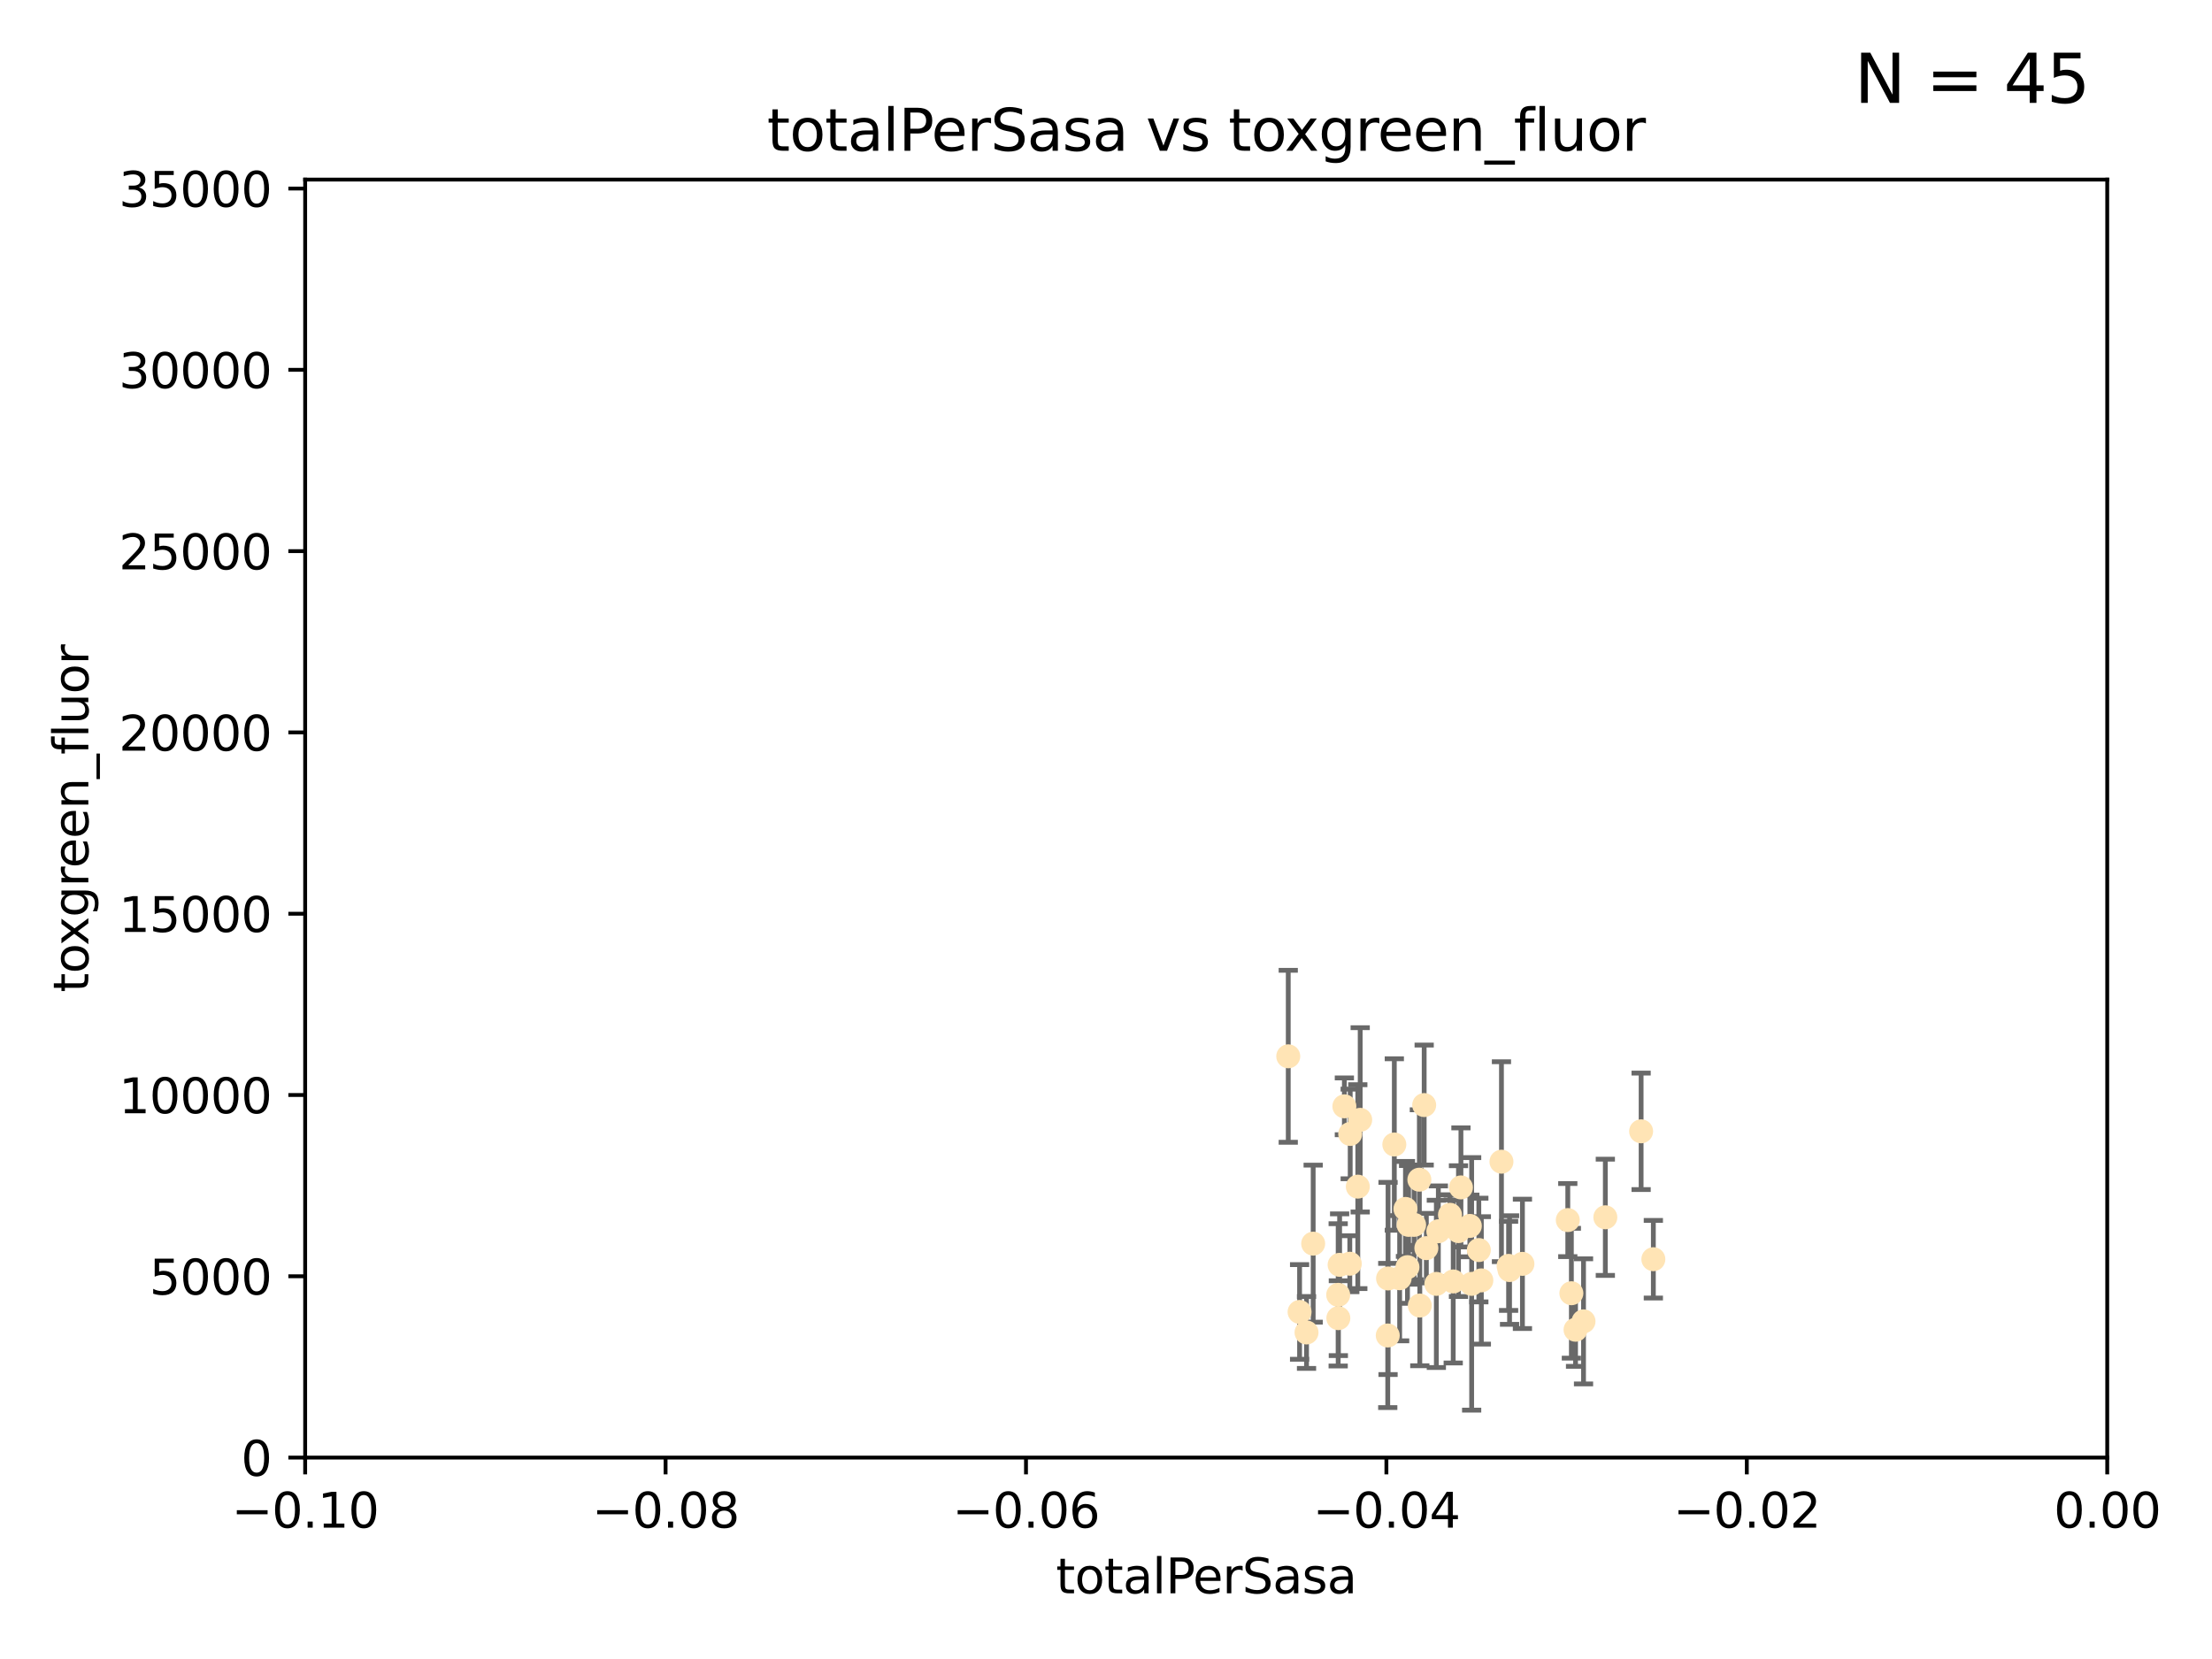 <?xml version="1.0" encoding="utf-8" standalone="no"?>
<!DOCTYPE svg PUBLIC "-//W3C//DTD SVG 1.1//EN"
  "http://www.w3.org/Graphics/SVG/1.1/DTD/svg11.dtd">
<svg xmlns:xlink="http://www.w3.org/1999/xlink" width="460.8pt" height="345.6pt" viewBox="0 0 460.8 345.6" xmlns="http://www.w3.org/2000/svg" version="1.1">
 <defs>
  <style type="text/css">*{stroke-linejoin: round; stroke-linecap: butt}</style>
 </defs>
 <g id="figure_1">
  <g id="patch_1">
   <path d="M 0 345.6 
L 460.8 345.6 
L 460.8 0 
L 0 0 
z
" style="fill: #ffffff"/>
  </g>
  <g id="axes_1">
   <g id="patch_2">
    <path d="M 63.571 303.64 
L 438.975 303.64 
L 438.975 37.411 
L 63.571 37.411 
z
" style="fill: #ffffff"/>
   </g>
   <g id="PathCollection_1">
    <defs>
     <path id="m66c37f16d8" d="M 0 1.118 
C 0.297 1.118 0.581 1 0.791 0.791 
C 1 0.581 1.118 0.297 1.118 0 
C 1.118 -0.297 1 -0.581 0.791 -0.791 
C 0.581 -1 0.297 -1.118 0 -1.118 
C -0.297 -1.118 -0.581 -1 -0.791 -0.791 
C -1 -0.581 -1.118 -0.297 -1.118 0 
C -1.118 0.297 -1 0.581 -0.791 0.791 
C -0.581 1 -0.297 1.118 0 1.118 
z
" style="stroke: #ffe4b5"/>
    </defs>
    <g clip-path="url(#pcbaaa04a9b)">
     <use xlink:href="#m66c37f16d8" x="280.058" y="230.468" style="fill: #ffe4b5; stroke: #ffe4b5"/>
     <use xlink:href="#m66c37f16d8" x="281.273" y="236.222" style="fill: #ffe4b5; stroke: #ffe4b5"/>
     <use xlink:href="#m66c37f16d8" x="273.558" y="259.073" style="fill: #ffe4b5; stroke: #ffe4b5"/>
     <use xlink:href="#m66c37f16d8" x="283.353" y="233.283" style="fill: #ffe4b5; stroke: #ffe4b5"/>
     <use xlink:href="#m66c37f16d8" x="270.727" y="273.299" style="fill: #ffe4b5; stroke: #ffe4b5"/>
     <use xlink:href="#m66c37f16d8" x="289.157" y="266.328" style="fill: #ffe4b5; stroke: #ffe4b5"/>
     <use xlink:href="#m66c37f16d8" x="289.095" y="278.206" style="fill: #ffe4b5; stroke: #ffe4b5"/>
     <use xlink:href="#m66c37f16d8" x="268.366" y="220.046" style="fill: #ffe4b5; stroke: #ffe4b5"/>
     <use xlink:href="#m66c37f16d8" x="293.436" y="255.164" style="fill: #ffe4b5; stroke: #ffe4b5"/>
     <use xlink:href="#m66c37f16d8" x="282.855" y="247.2" style="fill: #ffe4b5; stroke: #ffe4b5"/>
     <use xlink:href="#m66c37f16d8" x="306.572" y="267.453" style="fill: #ffe4b5; stroke: #ffe4b5"/>
     <use xlink:href="#m66c37f16d8" x="290.463" y="238.421" style="fill: #ffe4b5; stroke: #ffe4b5"/>
     <use xlink:href="#m66c37f16d8" x="294.584" y="255.162" style="fill: #ffe4b5; stroke: #ffe4b5"/>
     <use xlink:href="#m66c37f16d8" x="314.467" y="264.575" style="fill: #ffe4b5; stroke: #ffe4b5"/>
     <use xlink:href="#m66c37f16d8" x="299.216" y="267.458" style="fill: #ffe4b5; stroke: #ffe4b5"/>
     <use xlink:href="#m66c37f16d8" x="306.193" y="255.382" style="fill: #ffe4b5; stroke: #ffe4b5"/>
     <use xlink:href="#m66c37f16d8" x="295.679" y="245.75" style="fill: #ffe4b5; stroke: #ffe4b5"/>
     <use xlink:href="#m66c37f16d8" x="291.573" y="266.279" style="fill: #ffe4b5; stroke: #ffe4b5"/>
     <use xlink:href="#m66c37f16d8" x="296.682" y="230.204" style="fill: #ffe4b5; stroke: #ffe4b5"/>
     <use xlink:href="#m66c37f16d8" x="299.633" y="256.494" style="fill: #ffe4b5; stroke: #ffe4b5"/>
     <use xlink:href="#m66c37f16d8" x="297.135" y="260.01" style="fill: #ffe4b5; stroke: #ffe4b5"/>
     <use xlink:href="#m66c37f16d8" x="302.059" y="253.07" style="fill: #ffe4b5; stroke: #ffe4b5"/>
     <use xlink:href="#m66c37f16d8" x="293.202" y="263.972" style="fill: #ffe4b5; stroke: #ffe4b5"/>
     <use xlink:href="#m66c37f16d8" x="292.783" y="251.842" style="fill: #ffe4b5; stroke: #ffe4b5"/>
     <use xlink:href="#m66c37f16d8" x="281.189" y="263.256" style="fill: #ffe4b5; stroke: #ffe4b5"/>
     <use xlink:href="#m66c37f16d8" x="304.34" y="247.358" style="fill: #ffe4b5; stroke: #ffe4b5"/>
     <use xlink:href="#m66c37f16d8" x="279.067" y="263.488" style="fill: #ffe4b5; stroke: #ffe4b5"/>
     <use xlink:href="#m66c37f16d8" x="278.803" y="274.597" style="fill: #ffe4b5; stroke: #ffe4b5"/>
     <use xlink:href="#m66c37f16d8" x="295.771" y="271.972" style="fill: #ffe4b5; stroke: #ffe4b5"/>
     <use xlink:href="#m66c37f16d8" x="278.768" y="269.741" style="fill: #ffe4b5; stroke: #ffe4b5"/>
     <use xlink:href="#m66c37f16d8" x="317.151" y="263.286" style="fill: #ffe4b5; stroke: #ffe4b5"/>
     <use xlink:href="#m66c37f16d8" x="312.781" y="242.001" style="fill: #ffe4b5; stroke: #ffe4b5"/>
     <use xlink:href="#m66c37f16d8" x="314.268" y="263.706" style="fill: #ffe4b5; stroke: #ffe4b5"/>
     <use xlink:href="#m66c37f16d8" x="308.067" y="260.409" style="fill: #ffe4b5; stroke: #ffe4b5"/>
     <use xlink:href="#m66c37f16d8" x="302.733" y="266.947" style="fill: #ffe4b5; stroke: #ffe4b5"/>
     <use xlink:href="#m66c37f16d8" x="303.829" y="256.462" style="fill: #ffe4b5; stroke: #ffe4b5"/>
     <use xlink:href="#m66c37f16d8" x="308.592" y="266.727" style="fill: #ffe4b5; stroke: #ffe4b5"/>
     <use xlink:href="#m66c37f16d8" x="327.345" y="269.405" style="fill: #ffe4b5; stroke: #ffe4b5"/>
     <use xlink:href="#m66c37f16d8" x="329.877" y="275.261" style="fill: #ffe4b5; stroke: #ffe4b5"/>
     <use xlink:href="#m66c37f16d8" x="326.599" y="254.163" style="fill: #ffe4b5; stroke: #ffe4b5"/>
     <use xlink:href="#m66c37f16d8" x="334.421" y="253.584" style="fill: #ffe4b5; stroke: #ffe4b5"/>
     <use xlink:href="#m66c37f16d8" x="328.215" y="277.009" style="fill: #ffe4b5; stroke: #ffe4b5"/>
     <use xlink:href="#m66c37f16d8" x="344.424" y="262.316" style="fill: #ffe4b5; stroke: #ffe4b5"/>
     <use xlink:href="#m66c37f16d8" x="272.173" y="277.579" style="fill: #ffe4b5; stroke: #ffe4b5"/>
     <use xlink:href="#m66c37f16d8" x="341.875" y="235.674" style="fill: #ffe4b5; stroke: #ffe4b5"/>
    </g>
   </g>
   <g id="matplotlib.axis_1">
    <g id="xtick_1">
     <g id="line2d_1">
      <defs>
       <path id="mdb9b9f224f" d="M 0 0 
L 0 3.5 
" style="stroke: #000000; stroke-width: 0.8"/>
      </defs>
      <g>
       <use xlink:href="#mdb9b9f224f" x="63.571" y="303.64" style="stroke: #000000; stroke-width: 0.8"/>
      </g>
     </g>
     <g id="text_1">
      <!-- −0.10 -->
      <g transform="translate(48.249 318.238)scale(0.1 -0.1)">
       <defs>
        <path id="DejaVuSans-2212" d="M 678 2272 
L 4684 2272 
L 4684 1741 
L 678 1741 
L 678 2272 
z
" transform="scale(0.016)"/>
        <path id="DejaVuSans-30" d="M 2034 4250 
Q 1547 4250 1301 3770 
Q 1056 3291 1056 2328 
Q 1056 1369 1301 889 
Q 1547 409 2034 409 
Q 2525 409 2770 889 
Q 3016 1369 3016 2328 
Q 3016 3291 2770 3770 
Q 2525 4250 2034 4250 
z
M 2034 4750 
Q 2819 4750 3233 4129 
Q 3647 3509 3647 2328 
Q 3647 1150 3233 529 
Q 2819 -91 2034 -91 
Q 1250 -91 836 529 
Q 422 1150 422 2328 
Q 422 3509 836 4129 
Q 1250 4750 2034 4750 
z
" transform="scale(0.016)"/>
        <path id="DejaVuSans-2e" d="M 684 794 
L 1344 794 
L 1344 0 
L 684 0 
L 684 794 
z
" transform="scale(0.016)"/>
        <path id="DejaVuSans-31" d="M 794 531 
L 1825 531 
L 1825 4091 
L 703 3866 
L 703 4441 
L 1819 4666 
L 2450 4666 
L 2450 531 
L 3481 531 
L 3481 0 
L 794 0 
L 794 531 
z
" transform="scale(0.016)"/>
       </defs>
       <use xlink:href="#DejaVuSans-2212"/>
       <use xlink:href="#DejaVuSans-30" x="83.789"/>
       <use xlink:href="#DejaVuSans-2e" x="147.412"/>
       <use xlink:href="#DejaVuSans-31" x="179.199"/>
       <use xlink:href="#DejaVuSans-30" x="242.822"/>
      </g>
     </g>
    </g>
    <g id="xtick_2">
     <g id="line2d_2">
      <g>
       <use xlink:href="#mdb9b9f224f" x="138.652" y="303.64" style="stroke: #000000; stroke-width: 0.8"/>
      </g>
     </g>
     <g id="text_2">
      <!-- −0.08 -->
      <g transform="translate(123.329 318.238)scale(0.1 -0.1)">
       <defs>
        <path id="DejaVuSans-38" d="M 2034 2216 
Q 1584 2216 1326 1975 
Q 1069 1734 1069 1313 
Q 1069 891 1326 650 
Q 1584 409 2034 409 
Q 2484 409 2743 651 
Q 3003 894 3003 1313 
Q 3003 1734 2745 1975 
Q 2488 2216 2034 2216 
z
M 1403 2484 
Q 997 2584 770 2862 
Q 544 3141 544 3541 
Q 544 4100 942 4425 
Q 1341 4750 2034 4750 
Q 2731 4750 3128 4425 
Q 3525 4100 3525 3541 
Q 3525 3141 3298 2862 
Q 3072 2584 2669 2484 
Q 3125 2378 3379 2068 
Q 3634 1759 3634 1313 
Q 3634 634 3220 271 
Q 2806 -91 2034 -91 
Q 1263 -91 848 271 
Q 434 634 434 1313 
Q 434 1759 690 2068 
Q 947 2378 1403 2484 
z
M 1172 3481 
Q 1172 3119 1398 2916 
Q 1625 2713 2034 2713 
Q 2441 2713 2670 2916 
Q 2900 3119 2900 3481 
Q 2900 3844 2670 4047 
Q 2441 4250 2034 4250 
Q 1625 4250 1398 4047 
Q 1172 3844 1172 3481 
z
" transform="scale(0.016)"/>
       </defs>
       <use xlink:href="#DejaVuSans-2212"/>
       <use xlink:href="#DejaVuSans-30" x="83.789"/>
       <use xlink:href="#DejaVuSans-2e" x="147.412"/>
       <use xlink:href="#DejaVuSans-30" x="179.199"/>
       <use xlink:href="#DejaVuSans-38" x="242.822"/>
      </g>
     </g>
    </g>
    <g id="xtick_3">
     <g id="line2d_3">
      <g>
       <use xlink:href="#mdb9b9f224f" x="213.733" y="303.64" style="stroke: #000000; stroke-width: 0.8"/>
      </g>
     </g>
     <g id="text_3">
      <!-- −0.06 -->
      <g transform="translate(198.41 318.238)scale(0.1 -0.1)">
       <defs>
        <path id="DejaVuSans-36" d="M 2113 2584 
Q 1688 2584 1439 2293 
Q 1191 2003 1191 1497 
Q 1191 994 1439 701 
Q 1688 409 2113 409 
Q 2538 409 2786 701 
Q 3034 994 3034 1497 
Q 3034 2003 2786 2293 
Q 2538 2584 2113 2584 
z
M 3366 4563 
L 3366 3988 
Q 3128 4100 2886 4159 
Q 2644 4219 2406 4219 
Q 1781 4219 1451 3797 
Q 1122 3375 1075 2522 
Q 1259 2794 1537 2939 
Q 1816 3084 2150 3084 
Q 2853 3084 3261 2657 
Q 3669 2231 3669 1497 
Q 3669 778 3244 343 
Q 2819 -91 2113 -91 
Q 1303 -91 875 529 
Q 447 1150 447 2328 
Q 447 3434 972 4092 
Q 1497 4750 2381 4750 
Q 2619 4750 2861 4703 
Q 3103 4656 3366 4563 
z
" transform="scale(0.016)"/>
       </defs>
       <use xlink:href="#DejaVuSans-2212"/>
       <use xlink:href="#DejaVuSans-30" x="83.789"/>
       <use xlink:href="#DejaVuSans-2e" x="147.412"/>
       <use xlink:href="#DejaVuSans-30" x="179.199"/>
       <use xlink:href="#DejaVuSans-36" x="242.822"/>
      </g>
     </g>
    </g>
    <g id="xtick_4">
     <g id="line2d_4">
      <g>
       <use xlink:href="#mdb9b9f224f" x="288.813" y="303.64" style="stroke: #000000; stroke-width: 0.8"/>
      </g>
     </g>
     <g id="text_4">
      <!-- −0.04 -->
      <g transform="translate(273.491 318.238)scale(0.1 -0.1)">
       <defs>
        <path id="DejaVuSans-34" d="M 2419 4116 
L 825 1625 
L 2419 1625 
L 2419 4116 
z
M 2253 4666 
L 3047 4666 
L 3047 1625 
L 3713 1625 
L 3713 1100 
L 3047 1100 
L 3047 0 
L 2419 0 
L 2419 1100 
L 313 1100 
L 313 1709 
L 2253 4666 
z
" transform="scale(0.016)"/>
       </defs>
       <use xlink:href="#DejaVuSans-2212"/>
       <use xlink:href="#DejaVuSans-30" x="83.789"/>
       <use xlink:href="#DejaVuSans-2e" x="147.412"/>
       <use xlink:href="#DejaVuSans-30" x="179.199"/>
       <use xlink:href="#DejaVuSans-34" x="242.822"/>
      </g>
     </g>
    </g>
    <g id="xtick_5">
     <g id="line2d_5">
      <g>
       <use xlink:href="#mdb9b9f224f" x="363.894" y="303.64" style="stroke: #000000; stroke-width: 0.8"/>
      </g>
     </g>
     <g id="text_5">
      <!-- −0.02 -->
      <g transform="translate(348.572 318.238)scale(0.1 -0.1)">
       <defs>
        <path id="DejaVuSans-32" d="M 1228 531 
L 3431 531 
L 3431 0 
L 469 0 
L 469 531 
Q 828 903 1448 1529 
Q 2069 2156 2228 2338 
Q 2531 2678 2651 2914 
Q 2772 3150 2772 3378 
Q 2772 3750 2511 3984 
Q 2250 4219 1831 4219 
Q 1534 4219 1204 4116 
Q 875 4013 500 3803 
L 500 4441 
Q 881 4594 1212 4672 
Q 1544 4750 1819 4750 
Q 2544 4750 2975 4387 
Q 3406 4025 3406 3419 
Q 3406 3131 3298 2873 
Q 3191 2616 2906 2266 
Q 2828 2175 2409 1742 
Q 1991 1309 1228 531 
z
" transform="scale(0.016)"/>
       </defs>
       <use xlink:href="#DejaVuSans-2212"/>
       <use xlink:href="#DejaVuSans-30" x="83.789"/>
       <use xlink:href="#DejaVuSans-2e" x="147.412"/>
       <use xlink:href="#DejaVuSans-30" x="179.199"/>
       <use xlink:href="#DejaVuSans-32" x="242.822"/>
      </g>
     </g>
    </g>
    <g id="xtick_6">
     <g id="line2d_6">
      <g>
       <use xlink:href="#mdb9b9f224f" x="438.975" y="303.64" style="stroke: #000000; stroke-width: 0.8"/>
      </g>
     </g>
     <g id="text_6">
      <!-- 0.00 -->
      <g transform="translate(427.842 318.238)scale(0.1 -0.1)">
       <use xlink:href="#DejaVuSans-30"/>
       <use xlink:href="#DejaVuSans-2e" x="63.623"/>
       <use xlink:href="#DejaVuSans-30" x="95.41"/>
       <use xlink:href="#DejaVuSans-30" x="159.033"/>
      </g>
     </g>
    </g>
    <g id="text_7">
     <!-- totalPerSasa -->
     <g transform="translate(219.968 331.917)scale(0.1 -0.1)">
      <defs>
       <path id="DejaVuSans-74" d="M 1172 4494 
L 1172 3500 
L 2356 3500 
L 2356 3053 
L 1172 3053 
L 1172 1153 
Q 1172 725 1289 603 
Q 1406 481 1766 481 
L 2356 481 
L 2356 0 
L 1766 0 
Q 1100 0 847 248 
Q 594 497 594 1153 
L 594 3053 
L 172 3053 
L 172 3500 
L 594 3500 
L 594 4494 
L 1172 4494 
z
" transform="scale(0.016)"/>
       <path id="DejaVuSans-6f" d="M 1959 3097 
Q 1497 3097 1228 2736 
Q 959 2375 959 1747 
Q 959 1119 1226 758 
Q 1494 397 1959 397 
Q 2419 397 2687 759 
Q 2956 1122 2956 1747 
Q 2956 2369 2687 2733 
Q 2419 3097 1959 3097 
z
M 1959 3584 
Q 2709 3584 3137 3096 
Q 3566 2609 3566 1747 
Q 3566 888 3137 398 
Q 2709 -91 1959 -91 
Q 1206 -91 779 398 
Q 353 888 353 1747 
Q 353 2609 779 3096 
Q 1206 3584 1959 3584 
z
" transform="scale(0.016)"/>
       <path id="DejaVuSans-61" d="M 2194 1759 
Q 1497 1759 1228 1600 
Q 959 1441 959 1056 
Q 959 750 1161 570 
Q 1363 391 1709 391 
Q 2188 391 2477 730 
Q 2766 1069 2766 1631 
L 2766 1759 
L 2194 1759 
z
M 3341 1997 
L 3341 0 
L 2766 0 
L 2766 531 
Q 2569 213 2275 61 
Q 1981 -91 1556 -91 
Q 1019 -91 701 211 
Q 384 513 384 1019 
Q 384 1609 779 1909 
Q 1175 2209 1959 2209 
L 2766 2209 
L 2766 2266 
Q 2766 2663 2505 2880 
Q 2244 3097 1772 3097 
Q 1472 3097 1187 3025 
Q 903 2953 641 2809 
L 641 3341 
Q 956 3463 1253 3523 
Q 1550 3584 1831 3584 
Q 2591 3584 2966 3190 
Q 3341 2797 3341 1997 
z
" transform="scale(0.016)"/>
       <path id="DejaVuSans-6c" d="M 603 4863 
L 1178 4863 
L 1178 0 
L 603 0 
L 603 4863 
z
" transform="scale(0.016)"/>
       <path id="DejaVuSans-50" d="M 1259 4147 
L 1259 2394 
L 2053 2394 
Q 2494 2394 2734 2622 
Q 2975 2850 2975 3272 
Q 2975 3691 2734 3919 
Q 2494 4147 2053 4147 
L 1259 4147 
z
M 628 4666 
L 2053 4666 
Q 2838 4666 3239 4311 
Q 3641 3956 3641 3272 
Q 3641 2581 3239 2228 
Q 2838 1875 2053 1875 
L 1259 1875 
L 1259 0 
L 628 0 
L 628 4666 
z
" transform="scale(0.016)"/>
       <path id="DejaVuSans-65" d="M 3597 1894 
L 3597 1613 
L 953 1613 
Q 991 1019 1311 708 
Q 1631 397 2203 397 
Q 2534 397 2845 478 
Q 3156 559 3463 722 
L 3463 178 
Q 3153 47 2828 -22 
Q 2503 -91 2169 -91 
Q 1331 -91 842 396 
Q 353 884 353 1716 
Q 353 2575 817 3079 
Q 1281 3584 2069 3584 
Q 2775 3584 3186 3129 
Q 3597 2675 3597 1894 
z
M 3022 2063 
Q 3016 2534 2758 2815 
Q 2500 3097 2075 3097 
Q 1594 3097 1305 2825 
Q 1016 2553 972 2059 
L 3022 2063 
z
" transform="scale(0.016)"/>
       <path id="DejaVuSans-72" d="M 2631 2963 
Q 2534 3019 2420 3045 
Q 2306 3072 2169 3072 
Q 1681 3072 1420 2755 
Q 1159 2438 1159 1844 
L 1159 0 
L 581 0 
L 581 3500 
L 1159 3500 
L 1159 2956 
Q 1341 3275 1631 3429 
Q 1922 3584 2338 3584 
Q 2397 3584 2469 3576 
Q 2541 3569 2628 3553 
L 2631 2963 
z
" transform="scale(0.016)"/>
       <path id="DejaVuSans-53" d="M 3425 4513 
L 3425 3897 
Q 3066 4069 2747 4153 
Q 2428 4238 2131 4238 
Q 1616 4238 1336 4038 
Q 1056 3838 1056 3469 
Q 1056 3159 1242 3001 
Q 1428 2844 1947 2747 
L 2328 2669 
Q 3034 2534 3370 2195 
Q 3706 1856 3706 1288 
Q 3706 609 3251 259 
Q 2797 -91 1919 -91 
Q 1588 -91 1214 -16 
Q 841 59 441 206 
L 441 856 
Q 825 641 1194 531 
Q 1563 422 1919 422 
Q 2459 422 2753 634 
Q 3047 847 3047 1241 
Q 3047 1584 2836 1778 
Q 2625 1972 2144 2069 
L 1759 2144 
Q 1053 2284 737 2584 
Q 422 2884 422 3419 
Q 422 4038 858 4394 
Q 1294 4750 2059 4750 
Q 2388 4750 2728 4690 
Q 3069 4631 3425 4513 
z
" transform="scale(0.016)"/>
       <path id="DejaVuSans-73" d="M 2834 3397 
L 2834 2853 
Q 2591 2978 2328 3040 
Q 2066 3103 1784 3103 
Q 1356 3103 1142 2972 
Q 928 2841 928 2578 
Q 928 2378 1081 2264 
Q 1234 2150 1697 2047 
L 1894 2003 
Q 2506 1872 2764 1633 
Q 3022 1394 3022 966 
Q 3022 478 2636 193 
Q 2250 -91 1575 -91 
Q 1294 -91 989 -36 
Q 684 19 347 128 
L 347 722 
Q 666 556 975 473 
Q 1284 391 1588 391 
Q 1994 391 2212 530 
Q 2431 669 2431 922 
Q 2431 1156 2273 1281 
Q 2116 1406 1581 1522 
L 1381 1569 
Q 847 1681 609 1914 
Q 372 2147 372 2553 
Q 372 3047 722 3315 
Q 1072 3584 1716 3584 
Q 2034 3584 2315 3537 
Q 2597 3491 2834 3397 
z
" transform="scale(0.016)"/>
      </defs>
      <use xlink:href="#DejaVuSans-74"/>
      <use xlink:href="#DejaVuSans-6f" x="39.209"/>
      <use xlink:href="#DejaVuSans-74" x="100.391"/>
      <use xlink:href="#DejaVuSans-61" x="139.6"/>
      <use xlink:href="#DejaVuSans-6c" x="200.879"/>
      <use xlink:href="#DejaVuSans-50" x="228.662"/>
      <use xlink:href="#DejaVuSans-65" x="285.34"/>
      <use xlink:href="#DejaVuSans-72" x="346.863"/>
      <use xlink:href="#DejaVuSans-53" x="387.977"/>
      <use xlink:href="#DejaVuSans-61" x="451.453"/>
      <use xlink:href="#DejaVuSans-73" x="512.732"/>
      <use xlink:href="#DejaVuSans-61" x="564.832"/>
     </g>
    </g>
   </g>
   <g id="matplotlib.axis_2">
    <g id="ytick_1">
     <g id="line2d_7">
      <defs>
       <path id="m64e0c37131" d="M 0 0 
L -3.5 0 
" style="stroke: #000000; stroke-width: 0.8"/>
      </defs>
      <g>
       <use xlink:href="#m64e0c37131" x="63.571" y="303.64" style="stroke: #000000; stroke-width: 0.8"/>
      </g>
     </g>
     <g id="text_8">
      <!-- 0 -->
      <g transform="translate(50.209 307.439)scale(0.1 -0.1)">
       <use xlink:href="#DejaVuSans-30"/>
      </g>
     </g>
    </g>
    <g id="ytick_2">
     <g id="line2d_8">
      <g>
       <use xlink:href="#m64e0c37131" x="63.571" y="265.874" style="stroke: #000000; stroke-width: 0.8"/>
      </g>
     </g>
     <g id="text_9">
      <!-- 5000 -->
      <g transform="translate(31.121 269.673)scale(0.1 -0.1)">
       <defs>
        <path id="DejaVuSans-35" d="M 691 4666 
L 3169 4666 
L 3169 4134 
L 1269 4134 
L 1269 2991 
Q 1406 3038 1543 3061 
Q 1681 3084 1819 3084 
Q 2600 3084 3056 2656 
Q 3513 2228 3513 1497 
Q 3513 744 3044 326 
Q 2575 -91 1722 -91 
Q 1428 -91 1123 -41 
Q 819 9 494 109 
L 494 744 
Q 775 591 1075 516 
Q 1375 441 1709 441 
Q 2250 441 2565 725 
Q 2881 1009 2881 1497 
Q 2881 1984 2565 2268 
Q 2250 2553 1709 2553 
Q 1456 2553 1204 2497 
Q 953 2441 691 2322 
L 691 4666 
z
" transform="scale(0.016)"/>
       </defs>
       <use xlink:href="#DejaVuSans-35"/>
       <use xlink:href="#DejaVuSans-30" x="63.623"/>
       <use xlink:href="#DejaVuSans-30" x="127.246"/>
       <use xlink:href="#DejaVuSans-30" x="190.869"/>
      </g>
     </g>
    </g>
    <g id="ytick_3">
     <g id="line2d_9">
      <g>
       <use xlink:href="#m64e0c37131" x="63.571" y="228.108" style="stroke: #000000; stroke-width: 0.8"/>
      </g>
     </g>
     <g id="text_10">
      <!-- 10000 -->
      <g transform="translate(24.759 231.907)scale(0.1 -0.1)">
       <use xlink:href="#DejaVuSans-31"/>
       <use xlink:href="#DejaVuSans-30" x="63.623"/>
       <use xlink:href="#DejaVuSans-30" x="127.246"/>
       <use xlink:href="#DejaVuSans-30" x="190.869"/>
       <use xlink:href="#DejaVuSans-30" x="254.492"/>
      </g>
     </g>
    </g>
    <g id="ytick_4">
     <g id="line2d_10">
      <g>
       <use xlink:href="#m64e0c37131" x="63.571" y="190.342" style="stroke: #000000; stroke-width: 0.8"/>
      </g>
     </g>
     <g id="text_11">
      <!-- 15000 -->
      <g transform="translate(24.759 194.141)scale(0.1 -0.1)">
       <use xlink:href="#DejaVuSans-31"/>
       <use xlink:href="#DejaVuSans-35" x="63.623"/>
       <use xlink:href="#DejaVuSans-30" x="127.246"/>
       <use xlink:href="#DejaVuSans-30" x="190.869"/>
       <use xlink:href="#DejaVuSans-30" x="254.492"/>
      </g>
     </g>
    </g>
    <g id="ytick_5">
     <g id="line2d_11">
      <g>
       <use xlink:href="#m64e0c37131" x="63.571" y="152.576" style="stroke: #000000; stroke-width: 0.8"/>
      </g>
     </g>
     <g id="text_12">
      <!-- 20000 -->
      <g transform="translate(24.759 156.375)scale(0.1 -0.1)">
       <use xlink:href="#DejaVuSans-32"/>
       <use xlink:href="#DejaVuSans-30" x="63.623"/>
       <use xlink:href="#DejaVuSans-30" x="127.246"/>
       <use xlink:href="#DejaVuSans-30" x="190.869"/>
       <use xlink:href="#DejaVuSans-30" x="254.492"/>
      </g>
     </g>
    </g>
    <g id="ytick_6">
     <g id="line2d_12">
      <g>
       <use xlink:href="#m64e0c37131" x="63.571" y="114.81" style="stroke: #000000; stroke-width: 0.8"/>
      </g>
     </g>
     <g id="text_13">
      <!-- 25000 -->
      <g transform="translate(24.759 118.609)scale(0.1 -0.1)">
       <use xlink:href="#DejaVuSans-32"/>
       <use xlink:href="#DejaVuSans-35" x="63.623"/>
       <use xlink:href="#DejaVuSans-30" x="127.246"/>
       <use xlink:href="#DejaVuSans-30" x="190.869"/>
       <use xlink:href="#DejaVuSans-30" x="254.492"/>
      </g>
     </g>
    </g>
    <g id="ytick_7">
     <g id="line2d_13">
      <g>
       <use xlink:href="#m64e0c37131" x="63.571" y="77.044" style="stroke: #000000; stroke-width: 0.8"/>
      </g>
     </g>
     <g id="text_14">
      <!-- 30000 -->
      <g transform="translate(24.759 80.844)scale(0.1 -0.1)">
       <defs>
        <path id="DejaVuSans-33" d="M 2597 2516 
Q 3050 2419 3304 2112 
Q 3559 1806 3559 1356 
Q 3559 666 3084 287 
Q 2609 -91 1734 -91 
Q 1441 -91 1130 -33 
Q 819 25 488 141 
L 488 750 
Q 750 597 1062 519 
Q 1375 441 1716 441 
Q 2309 441 2620 675 
Q 2931 909 2931 1356 
Q 2931 1769 2642 2001 
Q 2353 2234 1838 2234 
L 1294 2234 
L 1294 2753 
L 1863 2753 
Q 2328 2753 2575 2939 
Q 2822 3125 2822 3475 
Q 2822 3834 2567 4026 
Q 2313 4219 1838 4219 
Q 1578 4219 1281 4162 
Q 984 4106 628 3988 
L 628 4550 
Q 988 4650 1302 4700 
Q 1616 4750 1894 4750 
Q 2613 4750 3031 4423 
Q 3450 4097 3450 3541 
Q 3450 3153 3228 2886 
Q 3006 2619 2597 2516 
z
" transform="scale(0.016)"/>
       </defs>
       <use xlink:href="#DejaVuSans-33"/>
       <use xlink:href="#DejaVuSans-30" x="63.623"/>
       <use xlink:href="#DejaVuSans-30" x="127.246"/>
       <use xlink:href="#DejaVuSans-30" x="190.869"/>
       <use xlink:href="#DejaVuSans-30" x="254.492"/>
      </g>
     </g>
    </g>
    <g id="ytick_8">
     <g id="line2d_14">
      <g>
       <use xlink:href="#m64e0c37131" x="63.571" y="39.278" style="stroke: #000000; stroke-width: 0.8"/>
      </g>
     </g>
     <g id="text_15">
      <!-- 35000 -->
      <g transform="translate(24.759 43.078)scale(0.1 -0.1)">
       <use xlink:href="#DejaVuSans-33"/>
       <use xlink:href="#DejaVuSans-35" x="63.623"/>
       <use xlink:href="#DejaVuSans-30" x="127.246"/>
       <use xlink:href="#DejaVuSans-30" x="190.869"/>
       <use xlink:href="#DejaVuSans-30" x="254.492"/>
      </g>
     </g>
    </g>
    <g id="text_16">
     <!-- toxgreen_fluor -->
     <g transform="translate(18.401 206.72)rotate(-90)scale(0.1 -0.1)">
      <defs>
       <path id="DejaVuSans-78" d="M 3513 3500 
L 2247 1797 
L 3578 0 
L 2900 0 
L 1881 1375 
L 863 0 
L 184 0 
L 1544 1831 
L 300 3500 
L 978 3500 
L 1906 2253 
L 2834 3500 
L 3513 3500 
z
" transform="scale(0.016)"/>
       <path id="DejaVuSans-67" d="M 2906 1791 
Q 2906 2416 2648 2759 
Q 2391 3103 1925 3103 
Q 1463 3103 1205 2759 
Q 947 2416 947 1791 
Q 947 1169 1205 825 
Q 1463 481 1925 481 
Q 2391 481 2648 825 
Q 2906 1169 2906 1791 
z
M 3481 434 
Q 3481 -459 3084 -895 
Q 2688 -1331 1869 -1331 
Q 1566 -1331 1297 -1286 
Q 1028 -1241 775 -1147 
L 775 -588 
Q 1028 -725 1275 -790 
Q 1522 -856 1778 -856 
Q 2344 -856 2625 -561 
Q 2906 -266 2906 331 
L 2906 616 
Q 2728 306 2450 153 
Q 2172 0 1784 0 
Q 1141 0 747 490 
Q 353 981 353 1791 
Q 353 2603 747 3093 
Q 1141 3584 1784 3584 
Q 2172 3584 2450 3431 
Q 2728 3278 2906 2969 
L 2906 3500 
L 3481 3500 
L 3481 434 
z
" transform="scale(0.016)"/>
       <path id="DejaVuSans-6e" d="M 3513 2113 
L 3513 0 
L 2938 0 
L 2938 2094 
Q 2938 2591 2744 2837 
Q 2550 3084 2163 3084 
Q 1697 3084 1428 2787 
Q 1159 2491 1159 1978 
L 1159 0 
L 581 0 
L 581 3500 
L 1159 3500 
L 1159 2956 
Q 1366 3272 1645 3428 
Q 1925 3584 2291 3584 
Q 2894 3584 3203 3211 
Q 3513 2838 3513 2113 
z
" transform="scale(0.016)"/>
       <path id="DejaVuSans-5f" d="M 3263 -1063 
L 3263 -1509 
L -63 -1509 
L -63 -1063 
L 3263 -1063 
z
" transform="scale(0.016)"/>
       <path id="DejaVuSans-66" d="M 2375 4863 
L 2375 4384 
L 1825 4384 
Q 1516 4384 1395 4259 
Q 1275 4134 1275 3809 
L 1275 3500 
L 2222 3500 
L 2222 3053 
L 1275 3053 
L 1275 0 
L 697 0 
L 697 3053 
L 147 3053 
L 147 3500 
L 697 3500 
L 697 3744 
Q 697 4328 969 4595 
Q 1241 4863 1831 4863 
L 2375 4863 
z
" transform="scale(0.016)"/>
       <path id="DejaVuSans-75" d="M 544 1381 
L 544 3500 
L 1119 3500 
L 1119 1403 
Q 1119 906 1312 657 
Q 1506 409 1894 409 
Q 2359 409 2629 706 
Q 2900 1003 2900 1516 
L 2900 3500 
L 3475 3500 
L 3475 0 
L 2900 0 
L 2900 538 
Q 2691 219 2414 64 
Q 2138 -91 1772 -91 
Q 1169 -91 856 284 
Q 544 659 544 1381 
z
M 1991 3584 
L 1991 3584 
z
" transform="scale(0.016)"/>
      </defs>
      <use xlink:href="#DejaVuSans-74"/>
      <use xlink:href="#DejaVuSans-6f" x="39.209"/>
      <use xlink:href="#DejaVuSans-78" x="97.266"/>
      <use xlink:href="#DejaVuSans-67" x="156.445"/>
      <use xlink:href="#DejaVuSans-72" x="219.922"/>
      <use xlink:href="#DejaVuSans-65" x="258.785"/>
      <use xlink:href="#DejaVuSans-65" x="320.309"/>
      <use xlink:href="#DejaVuSans-6e" x="381.832"/>
      <use xlink:href="#DejaVuSans-5f" x="445.211"/>
      <use xlink:href="#DejaVuSans-66" x="495.211"/>
      <use xlink:href="#DejaVuSans-6c" x="530.416"/>
      <use xlink:href="#DejaVuSans-75" x="558.199"/>
      <use xlink:href="#DejaVuSans-6f" x="621.578"/>
      <use xlink:href="#DejaVuSans-72" x="682.76"/>
     </g>
    </g>
   </g>
   <g id="LineCollection_1">
    <path d="M 280.058 236.385 
L 280.058 224.551 
" clip-path="url(#pcbaaa04a9b)" style="fill: none; stroke: #696969"/>
    <path d="M 281.273 245.56 
L 281.273 226.884 
" clip-path="url(#pcbaaa04a9b)" style="fill: none; stroke: #696969"/>
    <path d="M 273.558 275.427 
L 273.558 242.719 
" clip-path="url(#pcbaaa04a9b)" style="fill: none; stroke: #696969"/>
    <path d="M 283.353 252.481 
L 283.353 214.086 
" clip-path="url(#pcbaaa04a9b)" style="fill: none; stroke: #696969"/>
    <path d="M 270.727 283.157 
L 270.727 263.441 
" clip-path="url(#pcbaaa04a9b)" style="fill: none; stroke: #696969"/>
    <path d="M 289.157 286.341 
L 289.157 246.315 
" clip-path="url(#pcbaaa04a9b)" style="fill: none; stroke: #696969"/>
    <path d="M 289.095 293.225 
L 289.095 263.186 
" clip-path="url(#pcbaaa04a9b)" style="fill: none; stroke: #696969"/>
    <path d="M 268.366 237.957 
L 268.366 202.135 
" clip-path="url(#pcbaaa04a9b)" style="fill: none; stroke: #696969"/>
    <path d="M 293.436 267.529 
L 293.436 242.8 
" clip-path="url(#pcbaaa04a9b)" style="fill: none; stroke: #696969"/>
    <path d="M 282.855 268.437 
L 282.855 225.964 
" clip-path="url(#pcbaaa04a9b)" style="fill: none; stroke: #696969"/>
    <path d="M 306.572 293.757 
L 306.572 241.15 
" clip-path="url(#pcbaaa04a9b)" style="fill: none; stroke: #696969"/>
    <path d="M 290.463 256.278 
L 290.463 220.565 
" clip-path="url(#pcbaaa04a9b)" style="fill: none; stroke: #696969"/>
    <path d="M 294.584 266.585 
L 294.584 243.739 
" clip-path="url(#pcbaaa04a9b)" style="fill: none; stroke: #696969"/>
    <path d="M 314.467 275.884 
L 314.467 253.266 
" clip-path="url(#pcbaaa04a9b)" style="fill: none; stroke: #696969"/>
    <path d="M 299.216 284.88 
L 299.216 250.036 
" clip-path="url(#pcbaaa04a9b)" style="fill: none; stroke: #696969"/>
    <path d="M 306.193 261.811 
L 306.193 248.953 
" clip-path="url(#pcbaaa04a9b)" style="fill: none; stroke: #696969"/>
    <path d="M 295.679 260.314 
L 295.679 231.186 
" clip-path="url(#pcbaaa04a9b)" style="fill: none; stroke: #696969"/>
    <path d="M 291.573 279.32 
L 291.573 253.239 
" clip-path="url(#pcbaaa04a9b)" style="fill: none; stroke: #696969"/>
    <path d="M 296.682 242.701 
L 296.682 217.707 
" clip-path="url(#pcbaaa04a9b)" style="fill: none; stroke: #696969"/>
    <path d="M 299.633 265.936 
L 299.633 247.052 
" clip-path="url(#pcbaaa04a9b)" style="fill: none; stroke: #696969"/>
    <path d="M 297.135 267.252 
L 297.135 252.769 
" clip-path="url(#pcbaaa04a9b)" style="fill: none; stroke: #696969"/>
    <path d="M 302.059 257.248 
L 302.059 248.893 
" clip-path="url(#pcbaaa04a9b)" style="fill: none; stroke: #696969"/>
    <path d="M 293.202 271.503 
L 293.202 256.44 
" clip-path="url(#pcbaaa04a9b)" style="fill: none; stroke: #696969"/>
    <path d="M 292.783 261.732 
L 292.783 241.952 
" clip-path="url(#pcbaaa04a9b)" style="fill: none; stroke: #696969"/>
    <path d="M 281.189 269.082 
L 281.189 257.431 
" clip-path="url(#pcbaaa04a9b)" style="fill: none; stroke: #696969"/>
    <path d="M 304.34 259.759 
L 304.34 234.957 
" clip-path="url(#pcbaaa04a9b)" style="fill: none; stroke: #696969"/>
    <path d="M 279.067 274.103 
L 279.067 252.873 
" clip-path="url(#pcbaaa04a9b)" style="fill: none; stroke: #696969"/>
    <path d="M 278.803 282.395 
L 278.803 266.8 
" clip-path="url(#pcbaaa04a9b)" style="fill: none; stroke: #696969"/>
    <path d="M 295.771 284.509 
L 295.771 259.434 
" clip-path="url(#pcbaaa04a9b)" style="fill: none; stroke: #696969"/>
    <path d="M 278.768 284.563 
L 278.768 254.919 
" clip-path="url(#pcbaaa04a9b)" style="fill: none; stroke: #696969"/>
    <path d="M 317.151 276.757 
L 317.151 249.815 
" clip-path="url(#pcbaaa04a9b)" style="fill: none; stroke: #696969"/>
    <path d="M 312.781 262.82 
L 312.781 221.181 
" clip-path="url(#pcbaaa04a9b)" style="fill: none; stroke: #696969"/>
    <path d="M 314.268 272.986 
L 314.268 254.425 
" clip-path="url(#pcbaaa04a9b)" style="fill: none; stroke: #696969"/>
    <path d="M 308.067 271.21 
L 308.067 249.607 
" clip-path="url(#pcbaaa04a9b)" style="fill: none; stroke: #696969"/>
    <path d="M 302.733 283.933 
L 302.733 249.962 
" clip-path="url(#pcbaaa04a9b)" style="fill: none; stroke: #696969"/>
    <path d="M 303.829 270.083 
L 303.829 242.841 
" clip-path="url(#pcbaaa04a9b)" style="fill: none; stroke: #696969"/>
    <path d="M 308.592 279.997 
L 308.592 253.458 
" clip-path="url(#pcbaaa04a9b)" style="fill: none; stroke: #696969"/>
    <path d="M 327.345 282.927 
L 327.345 255.883 
" clip-path="url(#pcbaaa04a9b)" style="fill: none; stroke: #696969"/>
    <path d="M 329.877 288.292 
L 329.877 262.229 
" clip-path="url(#pcbaaa04a9b)" style="fill: none; stroke: #696969"/>
    <path d="M 326.599 261.773 
L 326.599 246.553 
" clip-path="url(#pcbaaa04a9b)" style="fill: none; stroke: #696969"/>
    <path d="M 334.421 265.693 
L 334.421 241.475 
" clip-path="url(#pcbaaa04a9b)" style="fill: none; stroke: #696969"/>
    <path d="M 328.215 284.633 
L 328.215 269.384 
" clip-path="url(#pcbaaa04a9b)" style="fill: none; stroke: #696969"/>
    <path d="M 344.424 270.403 
L 344.424 254.229 
" clip-path="url(#pcbaaa04a9b)" style="fill: none; stroke: #696969"/>
    <path d="M 272.173 285.067 
L 272.173 270.09 
" clip-path="url(#pcbaaa04a9b)" style="fill: none; stroke: #696969"/>
    <path d="M 341.875 247.808 
L 341.875 223.541 
" clip-path="url(#pcbaaa04a9b)" style="fill: none; stroke: #696969"/>
   </g>
   <g id="line2d_15">
    <defs>
     <path id="md1d0bd2405" d="M 2 0 
L -2 -0 
" style="stroke: #696969"/>
    </defs>
    <g clip-path="url(#pcbaaa04a9b)">
     <use xlink:href="#md1d0bd2405" x="280.058" y="236.385" style="fill: #696969; stroke: #696969"/>
     <use xlink:href="#md1d0bd2405" x="281.273" y="245.56" style="fill: #696969; stroke: #696969"/>
     <use xlink:href="#md1d0bd2405" x="273.558" y="275.427" style="fill: #696969; stroke: #696969"/>
     <use xlink:href="#md1d0bd2405" x="283.353" y="252.481" style="fill: #696969; stroke: #696969"/>
     <use xlink:href="#md1d0bd2405" x="270.727" y="283.157" style="fill: #696969; stroke: #696969"/>
     <use xlink:href="#md1d0bd2405" x="289.157" y="286.341" style="fill: #696969; stroke: #696969"/>
     <use xlink:href="#md1d0bd2405" x="289.095" y="293.225" style="fill: #696969; stroke: #696969"/>
     <use xlink:href="#md1d0bd2405" x="268.366" y="237.957" style="fill: #696969; stroke: #696969"/>
     <use xlink:href="#md1d0bd2405" x="293.436" y="267.529" style="fill: #696969; stroke: #696969"/>
     <use xlink:href="#md1d0bd2405" x="282.855" y="268.437" style="fill: #696969; stroke: #696969"/>
     <use xlink:href="#md1d0bd2405" x="306.572" y="293.757" style="fill: #696969; stroke: #696969"/>
     <use xlink:href="#md1d0bd2405" x="290.463" y="256.278" style="fill: #696969; stroke: #696969"/>
     <use xlink:href="#md1d0bd2405" x="294.584" y="266.585" style="fill: #696969; stroke: #696969"/>
     <use xlink:href="#md1d0bd2405" x="314.467" y="275.884" style="fill: #696969; stroke: #696969"/>
     <use xlink:href="#md1d0bd2405" x="299.216" y="284.88" style="fill: #696969; stroke: #696969"/>
     <use xlink:href="#md1d0bd2405" x="306.193" y="261.811" style="fill: #696969; stroke: #696969"/>
     <use xlink:href="#md1d0bd2405" x="295.679" y="260.314" style="fill: #696969; stroke: #696969"/>
     <use xlink:href="#md1d0bd2405" x="291.573" y="279.32" style="fill: #696969; stroke: #696969"/>
     <use xlink:href="#md1d0bd2405" x="296.682" y="242.701" style="fill: #696969; stroke: #696969"/>
     <use xlink:href="#md1d0bd2405" x="299.633" y="265.936" style="fill: #696969; stroke: #696969"/>
     <use xlink:href="#md1d0bd2405" x="297.135" y="267.252" style="fill: #696969; stroke: #696969"/>
     <use xlink:href="#md1d0bd2405" x="302.059" y="257.248" style="fill: #696969; stroke: #696969"/>
     <use xlink:href="#md1d0bd2405" x="293.202" y="271.503" style="fill: #696969; stroke: #696969"/>
     <use xlink:href="#md1d0bd2405" x="292.783" y="261.732" style="fill: #696969; stroke: #696969"/>
     <use xlink:href="#md1d0bd2405" x="281.189" y="269.082" style="fill: #696969; stroke: #696969"/>
     <use xlink:href="#md1d0bd2405" x="304.34" y="259.759" style="fill: #696969; stroke: #696969"/>
     <use xlink:href="#md1d0bd2405" x="279.067" y="274.103" style="fill: #696969; stroke: #696969"/>
     <use xlink:href="#md1d0bd2405" x="278.803" y="282.395" style="fill: #696969; stroke: #696969"/>
     <use xlink:href="#md1d0bd2405" x="295.771" y="284.509" style="fill: #696969; stroke: #696969"/>
     <use xlink:href="#md1d0bd2405" x="278.768" y="284.563" style="fill: #696969; stroke: #696969"/>
     <use xlink:href="#md1d0bd2405" x="317.151" y="276.757" style="fill: #696969; stroke: #696969"/>
     <use xlink:href="#md1d0bd2405" x="312.781" y="262.82" style="fill: #696969; stroke: #696969"/>
     <use xlink:href="#md1d0bd2405" x="314.268" y="272.986" style="fill: #696969; stroke: #696969"/>
     <use xlink:href="#md1d0bd2405" x="308.067" y="271.21" style="fill: #696969; stroke: #696969"/>
     <use xlink:href="#md1d0bd2405" x="302.733" y="283.933" style="fill: #696969; stroke: #696969"/>
     <use xlink:href="#md1d0bd2405" x="303.829" y="270.083" style="fill: #696969; stroke: #696969"/>
     <use xlink:href="#md1d0bd2405" x="308.592" y="279.997" style="fill: #696969; stroke: #696969"/>
     <use xlink:href="#md1d0bd2405" x="327.345" y="282.927" style="fill: #696969; stroke: #696969"/>
     <use xlink:href="#md1d0bd2405" x="329.877" y="288.292" style="fill: #696969; stroke: #696969"/>
     <use xlink:href="#md1d0bd2405" x="326.599" y="261.773" style="fill: #696969; stroke: #696969"/>
     <use xlink:href="#md1d0bd2405" x="334.421" y="265.693" style="fill: #696969; stroke: #696969"/>
     <use xlink:href="#md1d0bd2405" x="328.215" y="284.633" style="fill: #696969; stroke: #696969"/>
     <use xlink:href="#md1d0bd2405" x="344.424" y="270.403" style="fill: #696969; stroke: #696969"/>
     <use xlink:href="#md1d0bd2405" x="272.173" y="285.067" style="fill: #696969; stroke: #696969"/>
     <use xlink:href="#md1d0bd2405" x="341.875" y="247.808" style="fill: #696969; stroke: #696969"/>
    </g>
   </g>
   <g id="line2d_16">
    <g clip-path="url(#pcbaaa04a9b)">
     <use xlink:href="#md1d0bd2405" x="280.058" y="224.551" style="fill: #696969; stroke: #696969"/>
     <use xlink:href="#md1d0bd2405" x="281.273" y="226.884" style="fill: #696969; stroke: #696969"/>
     <use xlink:href="#md1d0bd2405" x="273.558" y="242.719" style="fill: #696969; stroke: #696969"/>
     <use xlink:href="#md1d0bd2405" x="283.353" y="214.086" style="fill: #696969; stroke: #696969"/>
     <use xlink:href="#md1d0bd2405" x="270.727" y="263.441" style="fill: #696969; stroke: #696969"/>
     <use xlink:href="#md1d0bd2405" x="289.157" y="246.315" style="fill: #696969; stroke: #696969"/>
     <use xlink:href="#md1d0bd2405" x="289.095" y="263.186" style="fill: #696969; stroke: #696969"/>
     <use xlink:href="#md1d0bd2405" x="268.366" y="202.135" style="fill: #696969; stroke: #696969"/>
     <use xlink:href="#md1d0bd2405" x="293.436" y="242.8" style="fill: #696969; stroke: #696969"/>
     <use xlink:href="#md1d0bd2405" x="282.855" y="225.964" style="fill: #696969; stroke: #696969"/>
     <use xlink:href="#md1d0bd2405" x="306.572" y="241.15" style="fill: #696969; stroke: #696969"/>
     <use xlink:href="#md1d0bd2405" x="290.463" y="220.565" style="fill: #696969; stroke: #696969"/>
     <use xlink:href="#md1d0bd2405" x="294.584" y="243.739" style="fill: #696969; stroke: #696969"/>
     <use xlink:href="#md1d0bd2405" x="314.467" y="253.266" style="fill: #696969; stroke: #696969"/>
     <use xlink:href="#md1d0bd2405" x="299.216" y="250.036" style="fill: #696969; stroke: #696969"/>
     <use xlink:href="#md1d0bd2405" x="306.193" y="248.953" style="fill: #696969; stroke: #696969"/>
     <use xlink:href="#md1d0bd2405" x="295.679" y="231.186" style="fill: #696969; stroke: #696969"/>
     <use xlink:href="#md1d0bd2405" x="291.573" y="253.239" style="fill: #696969; stroke: #696969"/>
     <use xlink:href="#md1d0bd2405" x="296.682" y="217.707" style="fill: #696969; stroke: #696969"/>
     <use xlink:href="#md1d0bd2405" x="299.633" y="247.052" style="fill: #696969; stroke: #696969"/>
     <use xlink:href="#md1d0bd2405" x="297.135" y="252.769" style="fill: #696969; stroke: #696969"/>
     <use xlink:href="#md1d0bd2405" x="302.059" y="248.893" style="fill: #696969; stroke: #696969"/>
     <use xlink:href="#md1d0bd2405" x="293.202" y="256.44" style="fill: #696969; stroke: #696969"/>
     <use xlink:href="#md1d0bd2405" x="292.783" y="241.952" style="fill: #696969; stroke: #696969"/>
     <use xlink:href="#md1d0bd2405" x="281.189" y="257.431" style="fill: #696969; stroke: #696969"/>
     <use xlink:href="#md1d0bd2405" x="304.34" y="234.957" style="fill: #696969; stroke: #696969"/>
     <use xlink:href="#md1d0bd2405" x="279.067" y="252.873" style="fill: #696969; stroke: #696969"/>
     <use xlink:href="#md1d0bd2405" x="278.803" y="266.8" style="fill: #696969; stroke: #696969"/>
     <use xlink:href="#md1d0bd2405" x="295.771" y="259.434" style="fill: #696969; stroke: #696969"/>
     <use xlink:href="#md1d0bd2405" x="278.768" y="254.919" style="fill: #696969; stroke: #696969"/>
     <use xlink:href="#md1d0bd2405" x="317.151" y="249.815" style="fill: #696969; stroke: #696969"/>
     <use xlink:href="#md1d0bd2405" x="312.781" y="221.181" style="fill: #696969; stroke: #696969"/>
     <use xlink:href="#md1d0bd2405" x="314.268" y="254.425" style="fill: #696969; stroke: #696969"/>
     <use xlink:href="#md1d0bd2405" x="308.067" y="249.607" style="fill: #696969; stroke: #696969"/>
     <use xlink:href="#md1d0bd2405" x="302.733" y="249.962" style="fill: #696969; stroke: #696969"/>
     <use xlink:href="#md1d0bd2405" x="303.829" y="242.841" style="fill: #696969; stroke: #696969"/>
     <use xlink:href="#md1d0bd2405" x="308.592" y="253.458" style="fill: #696969; stroke: #696969"/>
     <use xlink:href="#md1d0bd2405" x="327.345" y="255.883" style="fill: #696969; stroke: #696969"/>
     <use xlink:href="#md1d0bd2405" x="329.877" y="262.229" style="fill: #696969; stroke: #696969"/>
     <use xlink:href="#md1d0bd2405" x="326.599" y="246.553" style="fill: #696969; stroke: #696969"/>
     <use xlink:href="#md1d0bd2405" x="334.421" y="241.475" style="fill: #696969; stroke: #696969"/>
     <use xlink:href="#md1d0bd2405" x="328.215" y="269.384" style="fill: #696969; stroke: #696969"/>
     <use xlink:href="#md1d0bd2405" x="344.424" y="254.229" style="fill: #696969; stroke: #696969"/>
     <use xlink:href="#md1d0bd2405" x="272.173" y="270.09" style="fill: #696969; stroke: #696969"/>
     <use xlink:href="#md1d0bd2405" x="341.875" y="223.541" style="fill: #696969; stroke: #696969"/>
    </g>
   </g>
   <g id="line2d_17">
    <defs>
     <path id="m9c440ce9f7" d="M 0 2 
C 0.53 2 1.039 1.789 1.414 1.414 
C 1.789 1.039 2 0.53 2 0 
C 2 -0.53 1.789 -1.039 1.414 -1.414 
C 1.039 -1.789 0.53 -2 0 -2 
C -0.53 -2 -1.039 -1.789 -1.414 -1.414 
C -1.789 -1.039 -2 -0.53 -2 0 
C -2 0.53 -1.789 1.039 -1.414 1.414 
C -1.039 1.789 -0.53 2 0 2 
z
" style="stroke: #ffe4b5"/>
    </defs>
    <g clip-path="url(#pcbaaa04a9b)">
     <use xlink:href="#m9c440ce9f7" x="280.058" y="230.468" style="fill: #ffe4b5; stroke: #ffe4b5"/>
     <use xlink:href="#m9c440ce9f7" x="281.273" y="236.222" style="fill: #ffe4b5; stroke: #ffe4b5"/>
     <use xlink:href="#m9c440ce9f7" x="273.558" y="259.073" style="fill: #ffe4b5; stroke: #ffe4b5"/>
     <use xlink:href="#m9c440ce9f7" x="283.353" y="233.283" style="fill: #ffe4b5; stroke: #ffe4b5"/>
     <use xlink:href="#m9c440ce9f7" x="270.727" y="273.299" style="fill: #ffe4b5; stroke: #ffe4b5"/>
     <use xlink:href="#m9c440ce9f7" x="289.157" y="266.328" style="fill: #ffe4b5; stroke: #ffe4b5"/>
     <use xlink:href="#m9c440ce9f7" x="289.095" y="278.206" style="fill: #ffe4b5; stroke: #ffe4b5"/>
     <use xlink:href="#m9c440ce9f7" x="268.366" y="220.046" style="fill: #ffe4b5; stroke: #ffe4b5"/>
     <use xlink:href="#m9c440ce9f7" x="293.436" y="255.164" style="fill: #ffe4b5; stroke: #ffe4b5"/>
     <use xlink:href="#m9c440ce9f7" x="282.855" y="247.2" style="fill: #ffe4b5; stroke: #ffe4b5"/>
     <use xlink:href="#m9c440ce9f7" x="306.572" y="267.453" style="fill: #ffe4b5; stroke: #ffe4b5"/>
     <use xlink:href="#m9c440ce9f7" x="290.463" y="238.421" style="fill: #ffe4b5; stroke: #ffe4b5"/>
     <use xlink:href="#m9c440ce9f7" x="294.584" y="255.162" style="fill: #ffe4b5; stroke: #ffe4b5"/>
     <use xlink:href="#m9c440ce9f7" x="314.467" y="264.575" style="fill: #ffe4b5; stroke: #ffe4b5"/>
     <use xlink:href="#m9c440ce9f7" x="299.216" y="267.458" style="fill: #ffe4b5; stroke: #ffe4b5"/>
     <use xlink:href="#m9c440ce9f7" x="306.193" y="255.382" style="fill: #ffe4b5; stroke: #ffe4b5"/>
     <use xlink:href="#m9c440ce9f7" x="295.679" y="245.75" style="fill: #ffe4b5; stroke: #ffe4b5"/>
     <use xlink:href="#m9c440ce9f7" x="291.573" y="266.279" style="fill: #ffe4b5; stroke: #ffe4b5"/>
     <use xlink:href="#m9c440ce9f7" x="296.682" y="230.204" style="fill: #ffe4b5; stroke: #ffe4b5"/>
     <use xlink:href="#m9c440ce9f7" x="299.633" y="256.494" style="fill: #ffe4b5; stroke: #ffe4b5"/>
     <use xlink:href="#m9c440ce9f7" x="297.135" y="260.01" style="fill: #ffe4b5; stroke: #ffe4b5"/>
     <use xlink:href="#m9c440ce9f7" x="302.059" y="253.07" style="fill: #ffe4b5; stroke: #ffe4b5"/>
     <use xlink:href="#m9c440ce9f7" x="293.202" y="263.972" style="fill: #ffe4b5; stroke: #ffe4b5"/>
     <use xlink:href="#m9c440ce9f7" x="292.783" y="251.842" style="fill: #ffe4b5; stroke: #ffe4b5"/>
     <use xlink:href="#m9c440ce9f7" x="281.189" y="263.256" style="fill: #ffe4b5; stroke: #ffe4b5"/>
     <use xlink:href="#m9c440ce9f7" x="304.34" y="247.358" style="fill: #ffe4b5; stroke: #ffe4b5"/>
     <use xlink:href="#m9c440ce9f7" x="279.067" y="263.488" style="fill: #ffe4b5; stroke: #ffe4b5"/>
     <use xlink:href="#m9c440ce9f7" x="278.803" y="274.597" style="fill: #ffe4b5; stroke: #ffe4b5"/>
     <use xlink:href="#m9c440ce9f7" x="295.771" y="271.972" style="fill: #ffe4b5; stroke: #ffe4b5"/>
     <use xlink:href="#m9c440ce9f7" x="278.768" y="269.741" style="fill: #ffe4b5; stroke: #ffe4b5"/>
     <use xlink:href="#m9c440ce9f7" x="317.151" y="263.286" style="fill: #ffe4b5; stroke: #ffe4b5"/>
     <use xlink:href="#m9c440ce9f7" x="312.781" y="242.001" style="fill: #ffe4b5; stroke: #ffe4b5"/>
     <use xlink:href="#m9c440ce9f7" x="314.268" y="263.706" style="fill: #ffe4b5; stroke: #ffe4b5"/>
     <use xlink:href="#m9c440ce9f7" x="308.067" y="260.409" style="fill: #ffe4b5; stroke: #ffe4b5"/>
     <use xlink:href="#m9c440ce9f7" x="302.733" y="266.947" style="fill: #ffe4b5; stroke: #ffe4b5"/>
     <use xlink:href="#m9c440ce9f7" x="303.829" y="256.462" style="fill: #ffe4b5; stroke: #ffe4b5"/>
     <use xlink:href="#m9c440ce9f7" x="308.592" y="266.727" style="fill: #ffe4b5; stroke: #ffe4b5"/>
     <use xlink:href="#m9c440ce9f7" x="327.345" y="269.405" style="fill: #ffe4b5; stroke: #ffe4b5"/>
     <use xlink:href="#m9c440ce9f7" x="329.877" y="275.261" style="fill: #ffe4b5; stroke: #ffe4b5"/>
     <use xlink:href="#m9c440ce9f7" x="326.599" y="254.163" style="fill: #ffe4b5; stroke: #ffe4b5"/>
     <use xlink:href="#m9c440ce9f7" x="334.421" y="253.584" style="fill: #ffe4b5; stroke: #ffe4b5"/>
     <use xlink:href="#m9c440ce9f7" x="328.215" y="277.009" style="fill: #ffe4b5; stroke: #ffe4b5"/>
     <use xlink:href="#m9c440ce9f7" x="344.424" y="262.316" style="fill: #ffe4b5; stroke: #ffe4b5"/>
     <use xlink:href="#m9c440ce9f7" x="272.173" y="277.579" style="fill: #ffe4b5; stroke: #ffe4b5"/>
     <use xlink:href="#m9c440ce9f7" x="341.875" y="235.674" style="fill: #ffe4b5; stroke: #ffe4b5"/>
    </g>
   </g>
   <g id="patch_3">
    <path d="M 63.571 303.64 
L 63.571 37.411 
" style="fill: none; stroke: #000000; stroke-width: 0.8; stroke-linejoin: miter; stroke-linecap: square"/>
   </g>
   <g id="patch_4">
    <path d="M 438.975 303.64 
L 438.975 37.411 
" style="fill: none; stroke: #000000; stroke-width: 0.8; stroke-linejoin: miter; stroke-linecap: square"/>
   </g>
   <g id="patch_5">
    <path d="M 63.571 303.64 
L 438.975 303.64 
" style="fill: none; stroke: #000000; stroke-width: 0.8; stroke-linejoin: miter; stroke-linecap: square"/>
   </g>
   <g id="patch_6">
    <path d="M 63.571 37.411 
L 438.975 37.411 
" style="fill: none; stroke: #000000; stroke-width: 0.8; stroke-linejoin: miter; stroke-linecap: square"/>
   </g>
   <g id="text_17">
    <!-- N = 45 -->
    <g transform="translate(386.302 21.426)scale(0.14 -0.14)">
     <defs>
      <path id="DejaVuSans-4e" d="M 628 4666 
L 1478 4666 
L 3547 763 
L 3547 4666 
L 4159 4666 
L 4159 0 
L 3309 0 
L 1241 3903 
L 1241 0 
L 628 0 
L 628 4666 
z
" transform="scale(0.016)"/>
      <path id="DejaVuSans-20" transform="scale(0.016)"/>
      <path id="DejaVuSans-3d" d="M 678 2906 
L 4684 2906 
L 4684 2381 
L 678 2381 
L 678 2906 
z
M 678 1631 
L 4684 1631 
L 4684 1100 
L 678 1100 
L 678 1631 
z
" transform="scale(0.016)"/>
     </defs>
     <use xlink:href="#DejaVuSans-4e"/>
     <use xlink:href="#DejaVuSans-20" x="74.805"/>
     <use xlink:href="#DejaVuSans-3d" x="106.592"/>
     <use xlink:href="#DejaVuSans-20" x="190.381"/>
     <use xlink:href="#DejaVuSans-34" x="222.168"/>
     <use xlink:href="#DejaVuSans-35" x="285.791"/>
    </g>
   </g>
   <g id="text_18">
    <!-- totalPerSasa vs toxgreen_fluor -->
    <g transform="translate(159.782 31.411)scale(0.12 -0.12)">
     <defs>
      <path id="DejaVuSans-76" d="M 191 3500 
L 800 3500 
L 1894 563 
L 2988 3500 
L 3597 3500 
L 2284 0 
L 1503 0 
L 191 3500 
z
" transform="scale(0.016)"/>
     </defs>
     <use xlink:href="#DejaVuSans-74"/>
     <use xlink:href="#DejaVuSans-6f" x="39.209"/>
     <use xlink:href="#DejaVuSans-74" x="100.391"/>
     <use xlink:href="#DejaVuSans-61" x="139.6"/>
     <use xlink:href="#DejaVuSans-6c" x="200.879"/>
     <use xlink:href="#DejaVuSans-50" x="228.662"/>
     <use xlink:href="#DejaVuSans-65" x="285.34"/>
     <use xlink:href="#DejaVuSans-72" x="346.863"/>
     <use xlink:href="#DejaVuSans-53" x="387.977"/>
     <use xlink:href="#DejaVuSans-61" x="451.453"/>
     <use xlink:href="#DejaVuSans-73" x="512.732"/>
     <use xlink:href="#DejaVuSans-61" x="564.832"/>
     <use xlink:href="#DejaVuSans-20" x="626.111"/>
     <use xlink:href="#DejaVuSans-76" x="657.898"/>
     <use xlink:href="#DejaVuSans-73" x="717.078"/>
     <use xlink:href="#DejaVuSans-20" x="769.178"/>
     <use xlink:href="#DejaVuSans-74" x="800.965"/>
     <use xlink:href="#DejaVuSans-6f" x="840.174"/>
     <use xlink:href="#DejaVuSans-78" x="898.23"/>
     <use xlink:href="#DejaVuSans-67" x="957.41"/>
     <use xlink:href="#DejaVuSans-72" x="1020.887"/>
     <use xlink:href="#DejaVuSans-65" x="1059.75"/>
     <use xlink:href="#DejaVuSans-65" x="1121.273"/>
     <use xlink:href="#DejaVuSans-6e" x="1182.797"/>
     <use xlink:href="#DejaVuSans-5f" x="1246.176"/>
     <use xlink:href="#DejaVuSans-66" x="1296.176"/>
     <use xlink:href="#DejaVuSans-6c" x="1331.381"/>
     <use xlink:href="#DejaVuSans-75" x="1359.164"/>
     <use xlink:href="#DejaVuSans-6f" x="1422.543"/>
     <use xlink:href="#DejaVuSans-72" x="1483.725"/>
    </g>
   </g>
  </g>
 </g>
 <defs>
  <clipPath id="pcbaaa04a9b">
   <rect x="63.571" y="37.411" width="375.404" height="266.229"/>
  </clipPath>
 </defs>
</svg>
